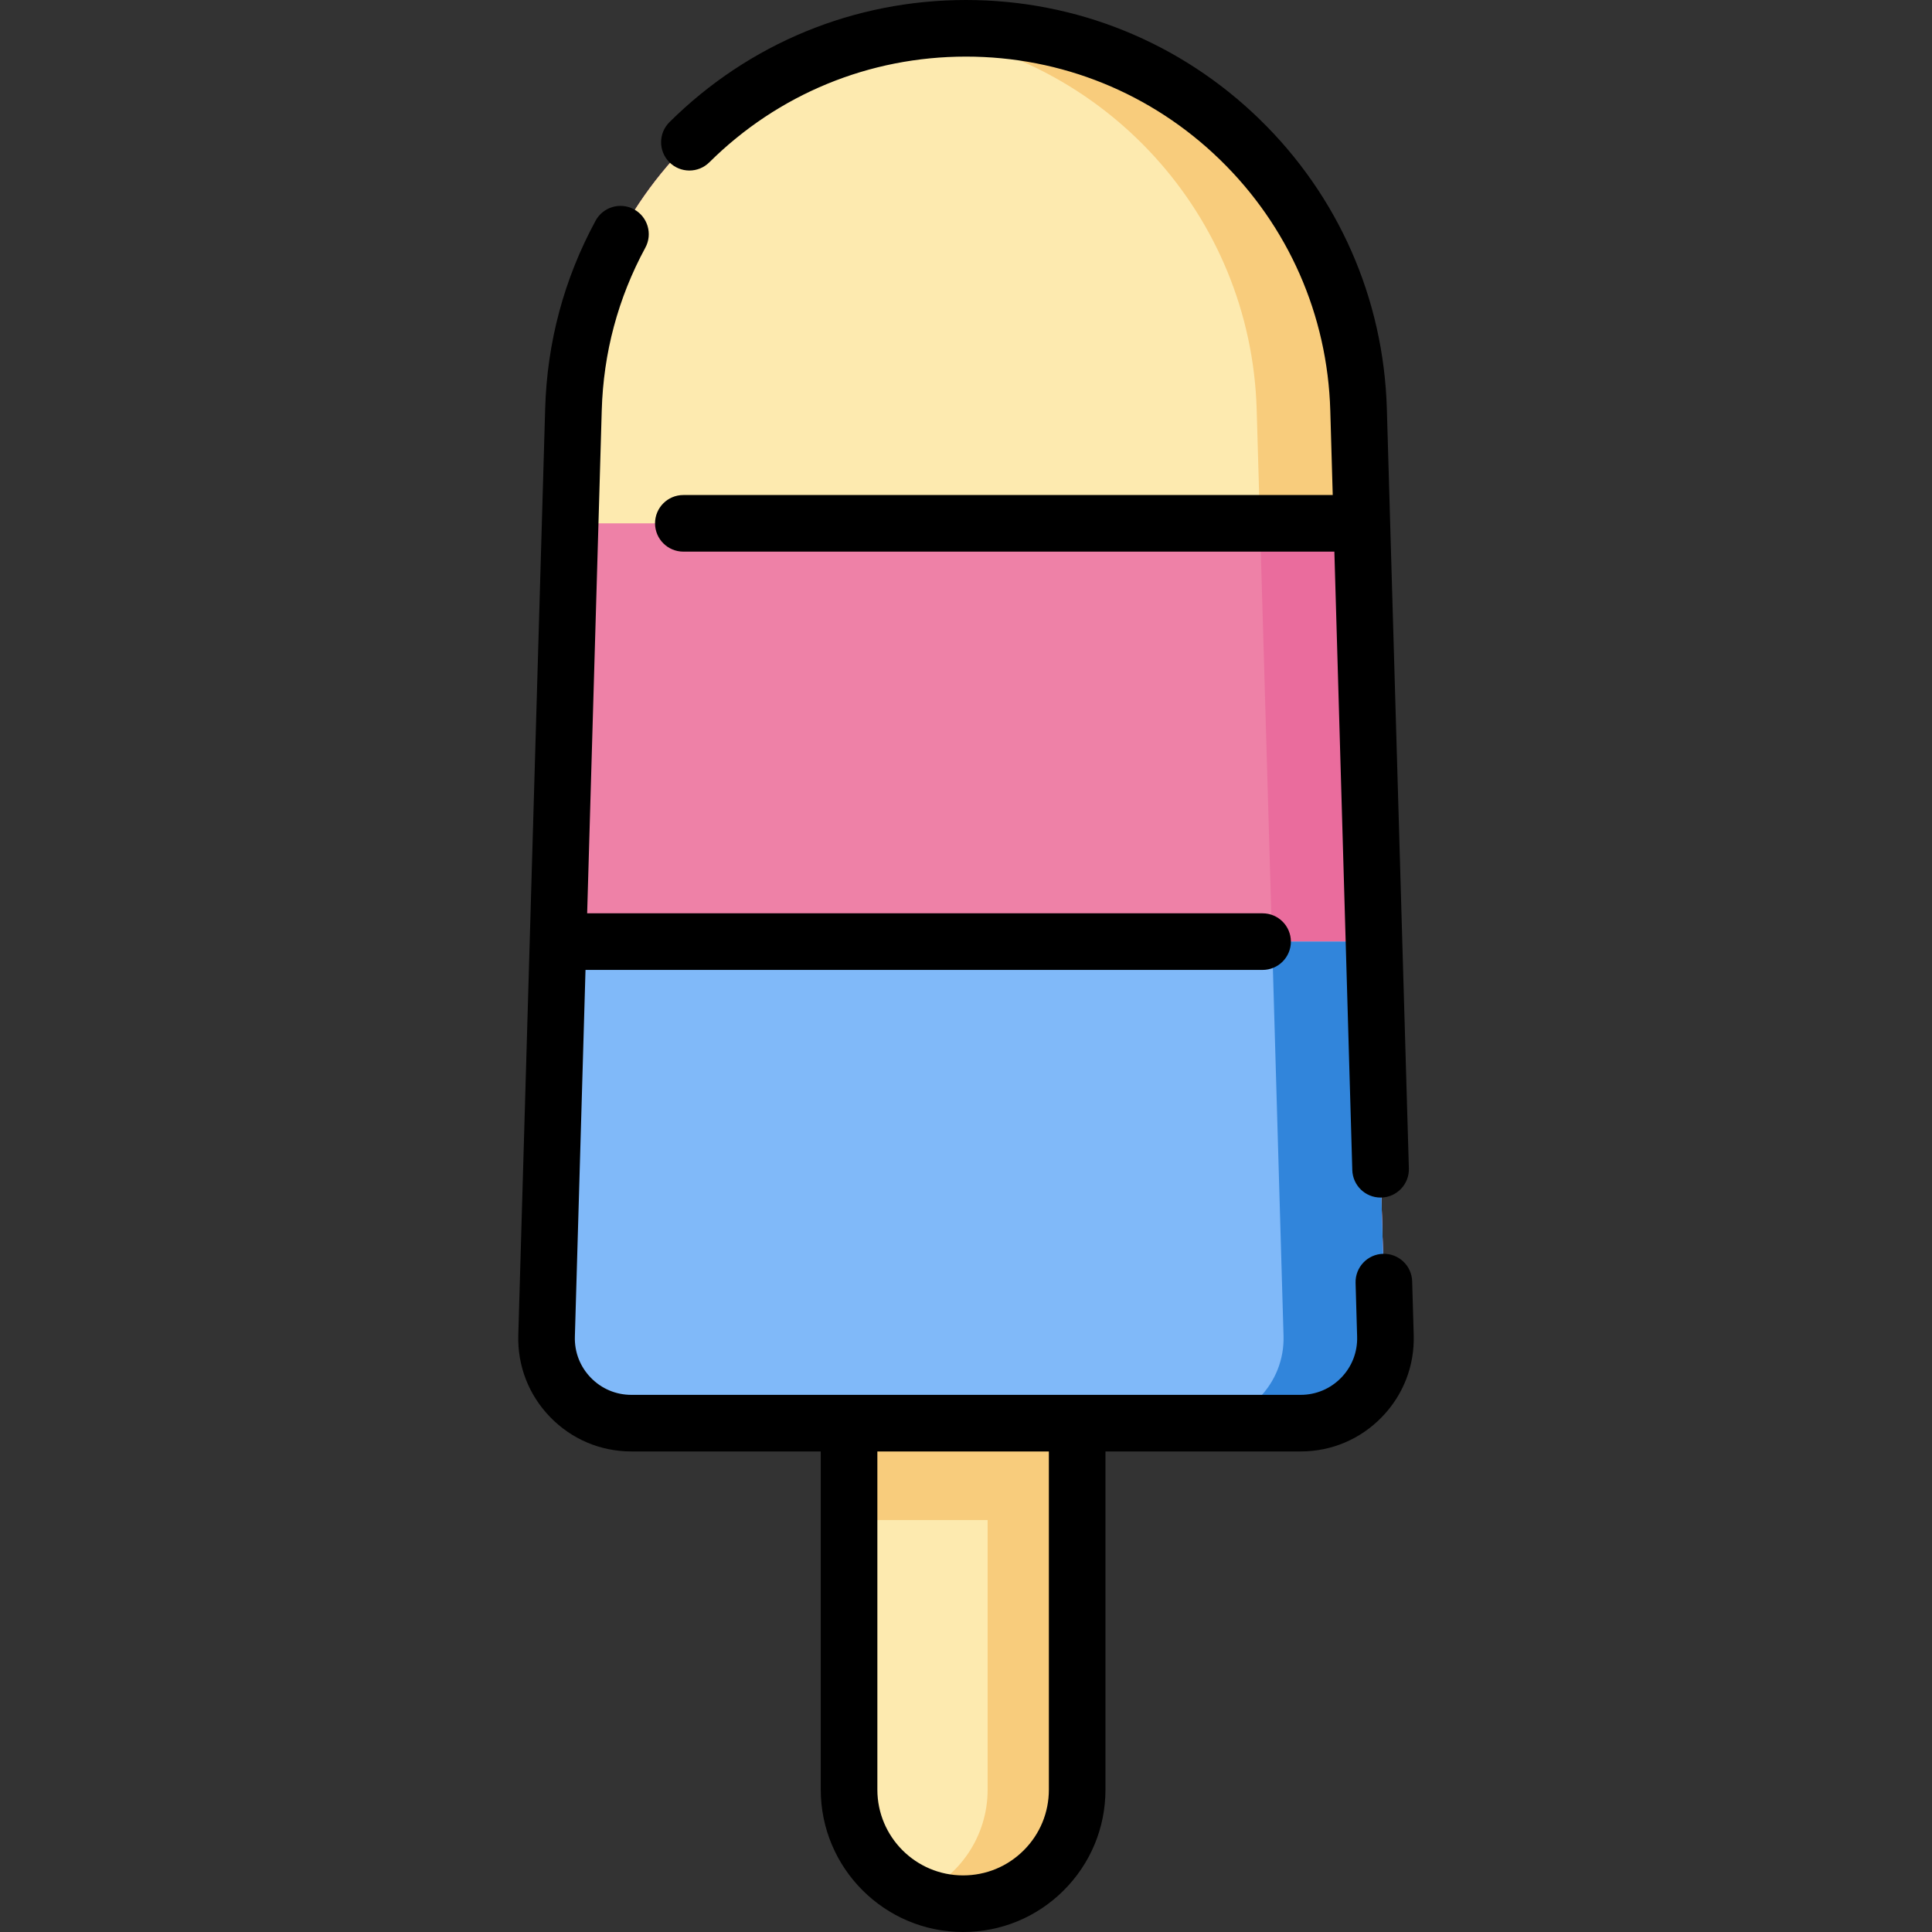 <?xml version="1.0" encoding="iso-8859-1"?>
<!-- Generator: Adobe Illustrator 19.0.0, SVG Export Plug-In . SVG Version: 6.00 Build 0)  -->
<svg version="1.1" id="Capa_1" xmlns="http://www.w3.org/2000/svg" xmlns:xlink="http://www.w3.org/1999/xlink" x="0px" y="0px"
	 viewBox="0 0 511.999 511.999" style="enable-background:new 0 0 511.999 511.999;" xml:space="preserve">
<rect x="0" y="0" width="511.999" height="511.999" fill="#333333" stroke="none"/>
<path style="fill:#FDEAAF;" d="M255.233,339.761L255.233,339.761c-16.694,0-30.228,13.534-30.228,30.228v104.283
	c0,16.694,13.534,30.228,30.228,30.228l0,0c16.695,0,30.228-13.533,30.228-30.228V369.989
	C285.461,353.295,271.928,339.761,255.233,339.761z"/>
<g>
	<path style="fill:#F8CC7C;" d="M255.233,339.761c-4.212,0-8.221,0.864-11.864,2.42c10.796,4.612,18.363,15.326,18.363,27.808
		v104.283c0,12.483-7.567,23.196-18.363,27.808c3.643,1.556,7.652,2.42,11.864,2.42c16.694,0,30.228-13.533,30.228-30.228V369.989
		C285.461,353.295,271.928,339.761,255.233,339.761z"/>
	<path style="fill:#F8CC7C;" d="M255.233,339.761c-16.694,0-30.228,13.534-30.228,30.228v32.837h60.456v-32.837
		C285.461,353.295,271.928,339.761,255.233,339.761z"/>
</g>
<path style="fill:#EE81A7;" d="M256,7.5L256,7.5c56.307,0,102.404,44.78,104.035,101.063l7.114,245.461
	c0.367,12.663-9.799,23.128-22.467,23.128H167.319c-12.669,0-22.834-10.465-22.467-23.128l7.114-245.461
	C153.596,52.28,199.693,7.5,256,7.5z"/>
<path style="fill:#EA6C9D;" d="M367.149,354.024l-7.114-245.461C358.404,52.28,312.307,7.5,256,7.5l0,0
	c-4.574,0-9.079,0.3-13.5,0.874c50.001,6.482,89.036,48.479,90.535,100.19l7.114,245.461c0.367,12.663-9.799,23.128-22.467,23.128
	h27C357.35,377.152,367.516,366.688,367.149,354.024z"/>
<path style="fill:#80B9F9;" d="M364.121,249.539H147.879l-3.028,104.485c-0.367,12.663,9.799,23.128,22.467,23.128h177.363
	c12.669,0,22.834-10.465,22.467-23.128L364.121,249.539z"/>
<path style="fill:#3185DB;" d="M367.149,354.024l-3.028-104.485h-27l3.028,104.485c0.367,12.663-9.799,23.128-22.467,23.128h27
	C357.35,377.152,367.516,366.688,367.149,354.024z"/>
<path style="fill:#FDEAAF;" d="M360.908,138.688l-0.873-30.124C358.404,52.28,312.307,7.5,256,7.5l0,0
	c-56.307,0-102.404,44.78-104.035,101.063l-0.873,30.124L360.908,138.688L360.908,138.688z"/>
<path style="fill:#F8CC7C;" d="M252.06,7.581c-0.824,0.031-1.646,0.07-2.464,0.121c-0.227,0.014-0.454,0.027-0.681,0.042
	c-2.156,0.146-4.295,0.354-6.414,0.629H242.5c50.001,6.482,89.036,48.479,90.534,100.19l0.873,30.124h27l-0.873-30.124
	C358.404,52.28,312.307,7.5,256,7.5c-1.046,0-2.087,0.02-3.126,0.051C252.602,7.559,252.331,7.571,252.06,7.581z"/>
<path d="M374.647,353.805l-0.41-14.25c-0.12-4.141-3.577-7.398-7.712-7.282c-4.141,0.119-7.4,3.572-7.282,7.712l0.41,14.254
	c0.119,4.081-1.381,7.94-4.225,10.868c-2.845,2.93-6.663,4.543-10.749,4.543h-59.22h-60.45h-57.69
	c-4.086,0-7.903-1.613-10.749-4.543c-2.843-2.928-4.344-6.787-4.224-10.87l2.819-97.198h179.431c4.142,0,7.5-3.358,7.5-7.5
	s-3.358-7.5-7.5-7.5H155.601l3.866-133.265c0.436-15.276,4.324-29.791,11.557-43.141c1.973-3.642,0.621-8.194-3.021-10.167
	c-3.641-1.973-8.193-0.621-10.167,3.021c-8.363,15.436-12.859,32.211-13.363,49.855l-7.12,245.458
	c-0.239,8.168,2.765,15.895,8.457,21.756c5.695,5.864,13.333,9.093,21.509,9.093h50.19v89.62c0,20.804,16.921,37.73,37.72,37.73
	c10.084,0,19.56-3.923,26.683-11.046c7.124-7.124,11.047-16.6,11.047-26.684v-89.62h51.72c8.176,0,15.814-3.229,21.509-9.093
	C371.882,369.696,374.885,361.97,374.647,353.805z M277.96,474.27c0,6.077-2.363,11.786-6.654,16.077
	c-4.29,4.291-9.999,6.653-16.076,6.653c-12.528,0-22.72-10.197-22.72-22.73v-89.62h45.45V474.27z"/>
<path d="M173.592,138.688c0,4.142,3.358,7.5,7.5,7.5h172.529l4.75,163.896c0.118,4.066,3.451,7.283,7.493,7.283
	c0.073,0,0.147-0.001,0.221-0.003c4.141-0.12,7.399-3.574,7.28-7.714l-5.834-201.303c-0.846-29.183-12.845-56.457-33.785-76.8
	C312.805,11.203,285.195,0,256,0c-29.634,0-57.543,11.496-78.585,32.369c-2.941,2.917-2.96,7.666-0.043,10.606
	c2.917,2.941,7.666,2.96,10.606,0.043C206.192,24.951,230.349,15,256,15c25.27,0,49.169,9.697,67.294,27.305
	c18.126,17.608,28.511,41.216,29.243,66.475l0.649,22.407H181.092C176.95,131.188,173.592,134.545,173.592,138.688z"/>
<g>
</g>
<g>
</g>
<g>
</g>
<g>
</g>
<g>
</g>
<g>
</g>
<g>
</g>
<g>
</g>
<g>
</g>
<g>
</g>
<g>
</g>
<g>
</g>
<g>
</g>
<g>
</g>
<g>
</g>
</svg>
